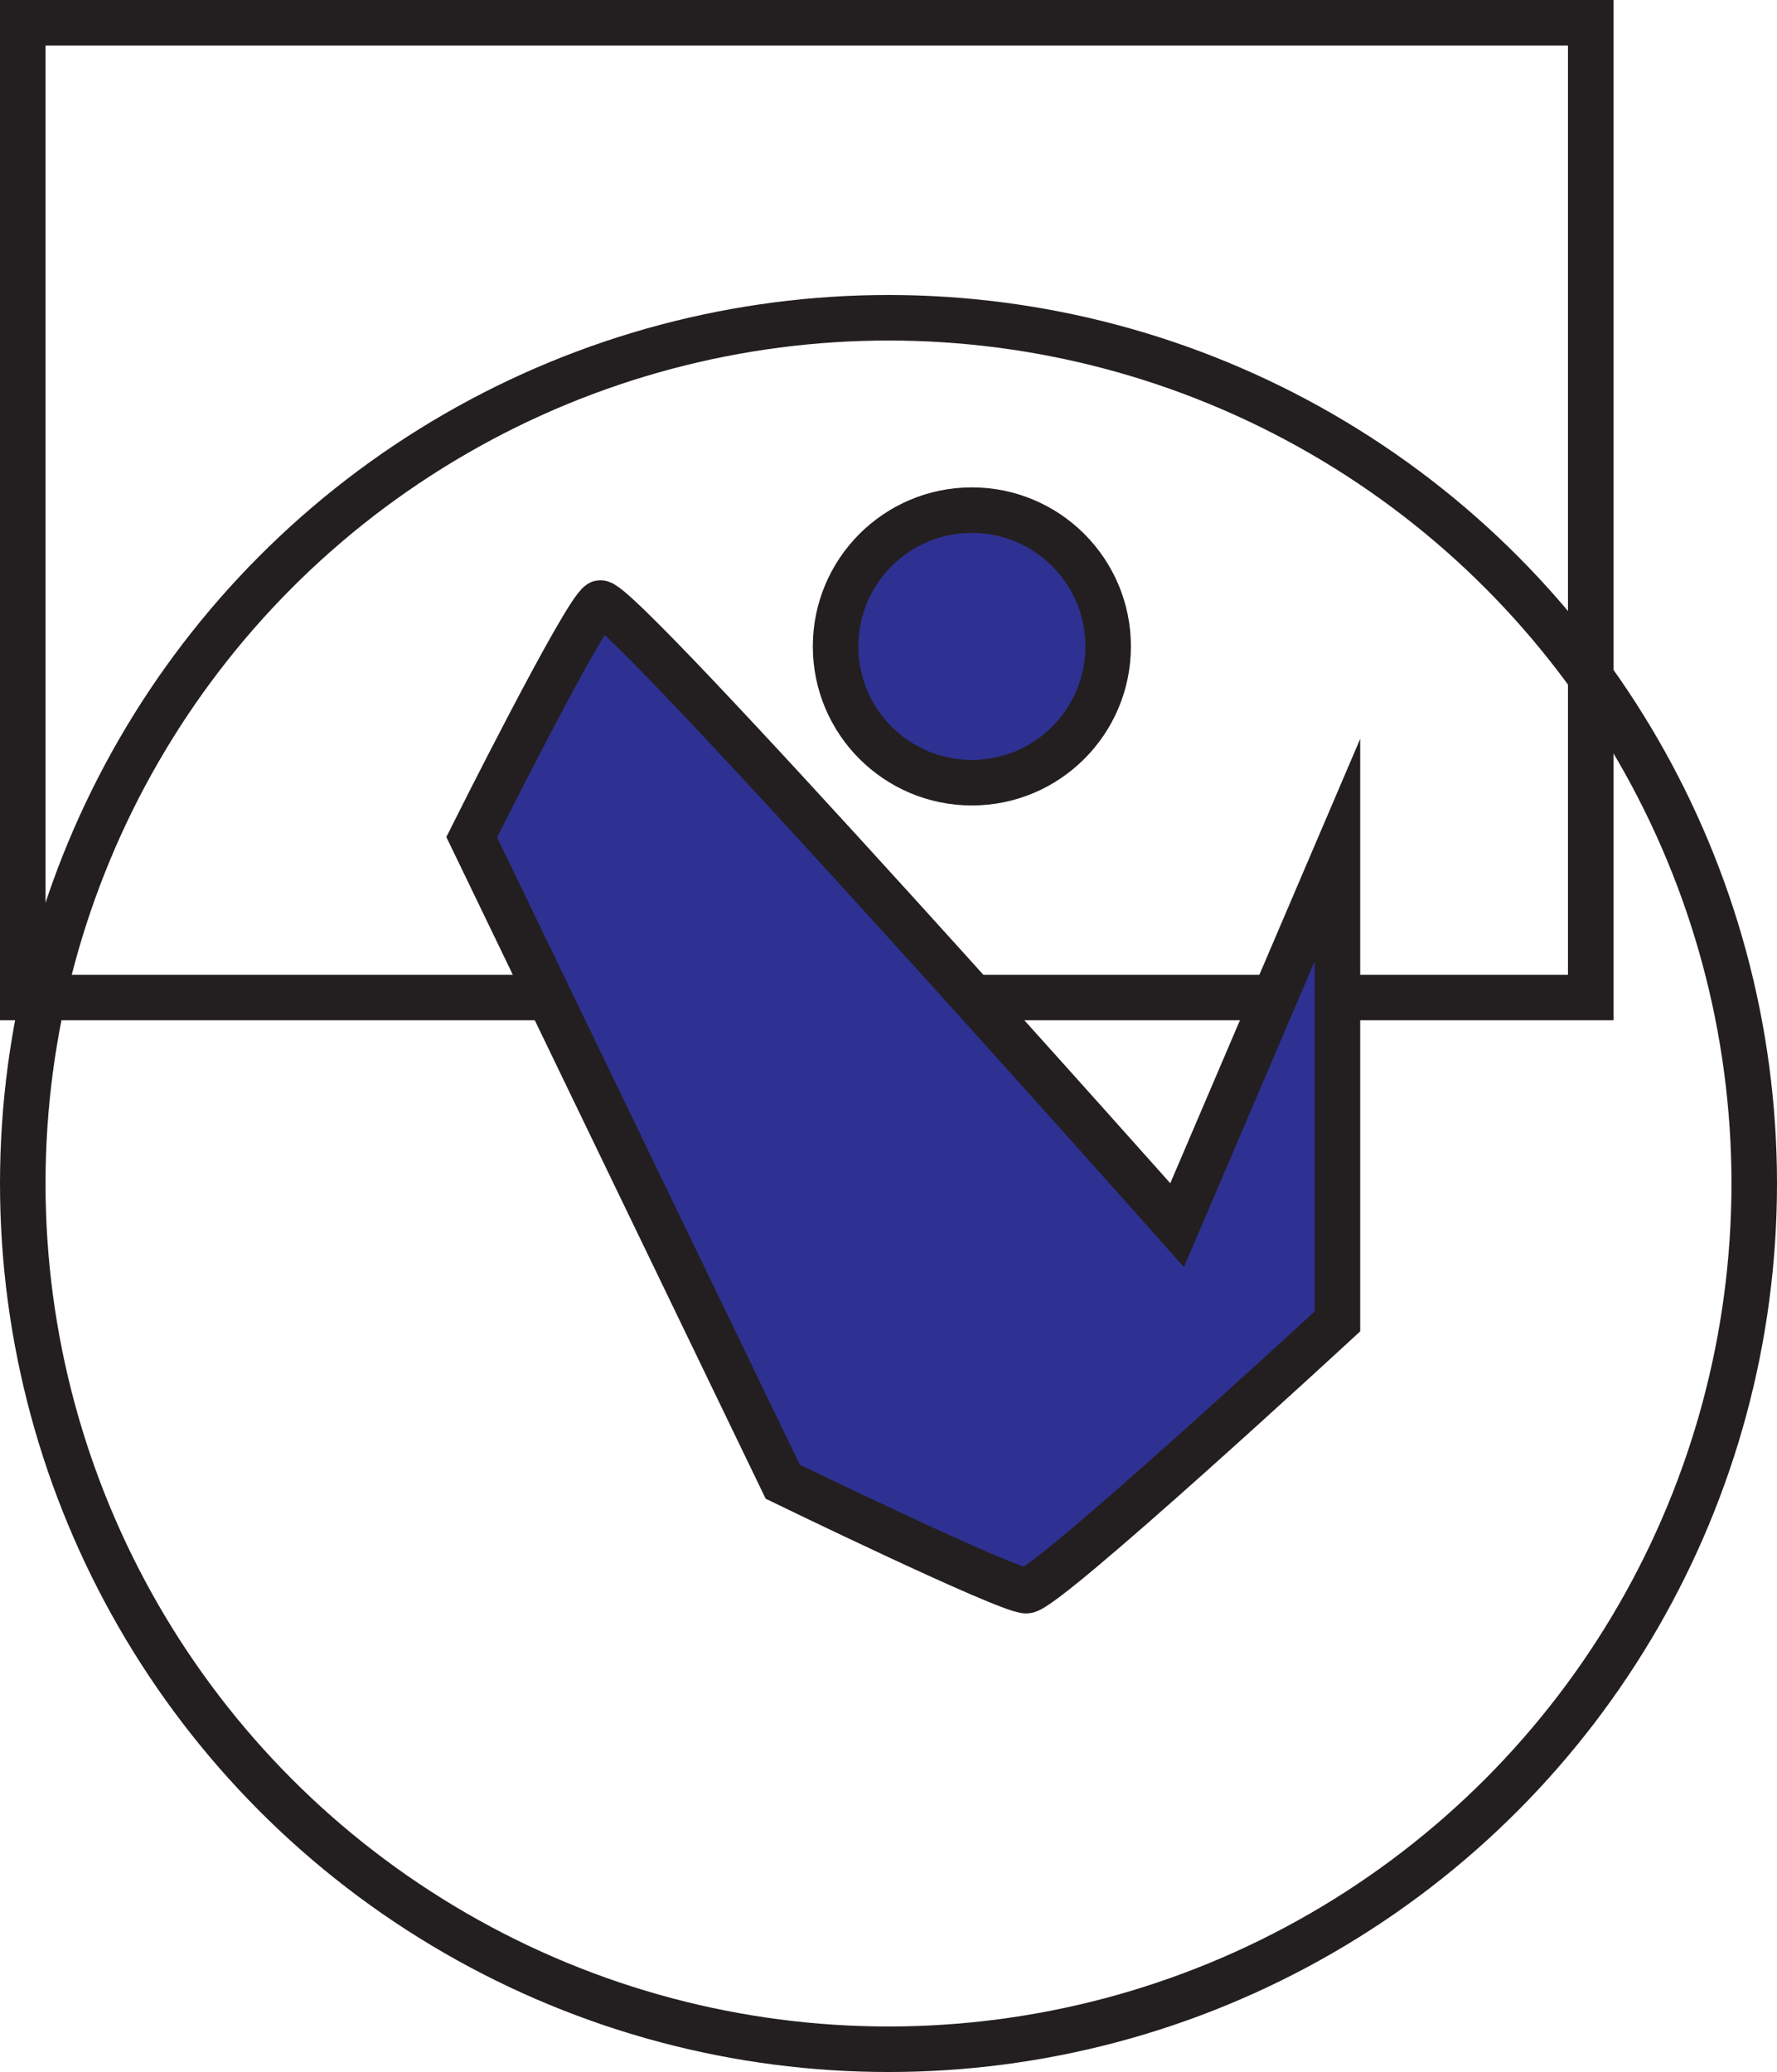 <svg id="Layer_1" data-name="Layer 1" xmlns="http://www.w3.org/2000/svg" viewBox="0 0 390.28 455.07">
  <defs>
    <style>
      .cls-1 {
        fill: none;
      }

      .cls-1, .cls-2 {
        stroke: #231f20;
        stroke-miterlimit: 10;
        stroke-width: 10px;
      }

      .cls-2 {
        fill: #2e3192;
      }
    </style>
  </defs>
  <title>test2</title>
  <rect class="cls-1" x="5" y="5" width="344.37" height="214.08"/>
  <circle class="cls-1" cx="195.14" cy="259.93" r="190.14"/>
  <circle class="cls-2" cx="213.45" cy="141.97" r="29.93"/>
  <path class="cls-2" d="M233.23,395.27,164.92,253.72s24.64-49.3,28.16-51.41S319.85,338.93,319.85,338.93l35.21-82.39V360.06S291,419.21,286.75,419.21,233.23,395.27,233.23,395.27Z" transform="translate(-61.32 -69.85)"/>
</svg>

